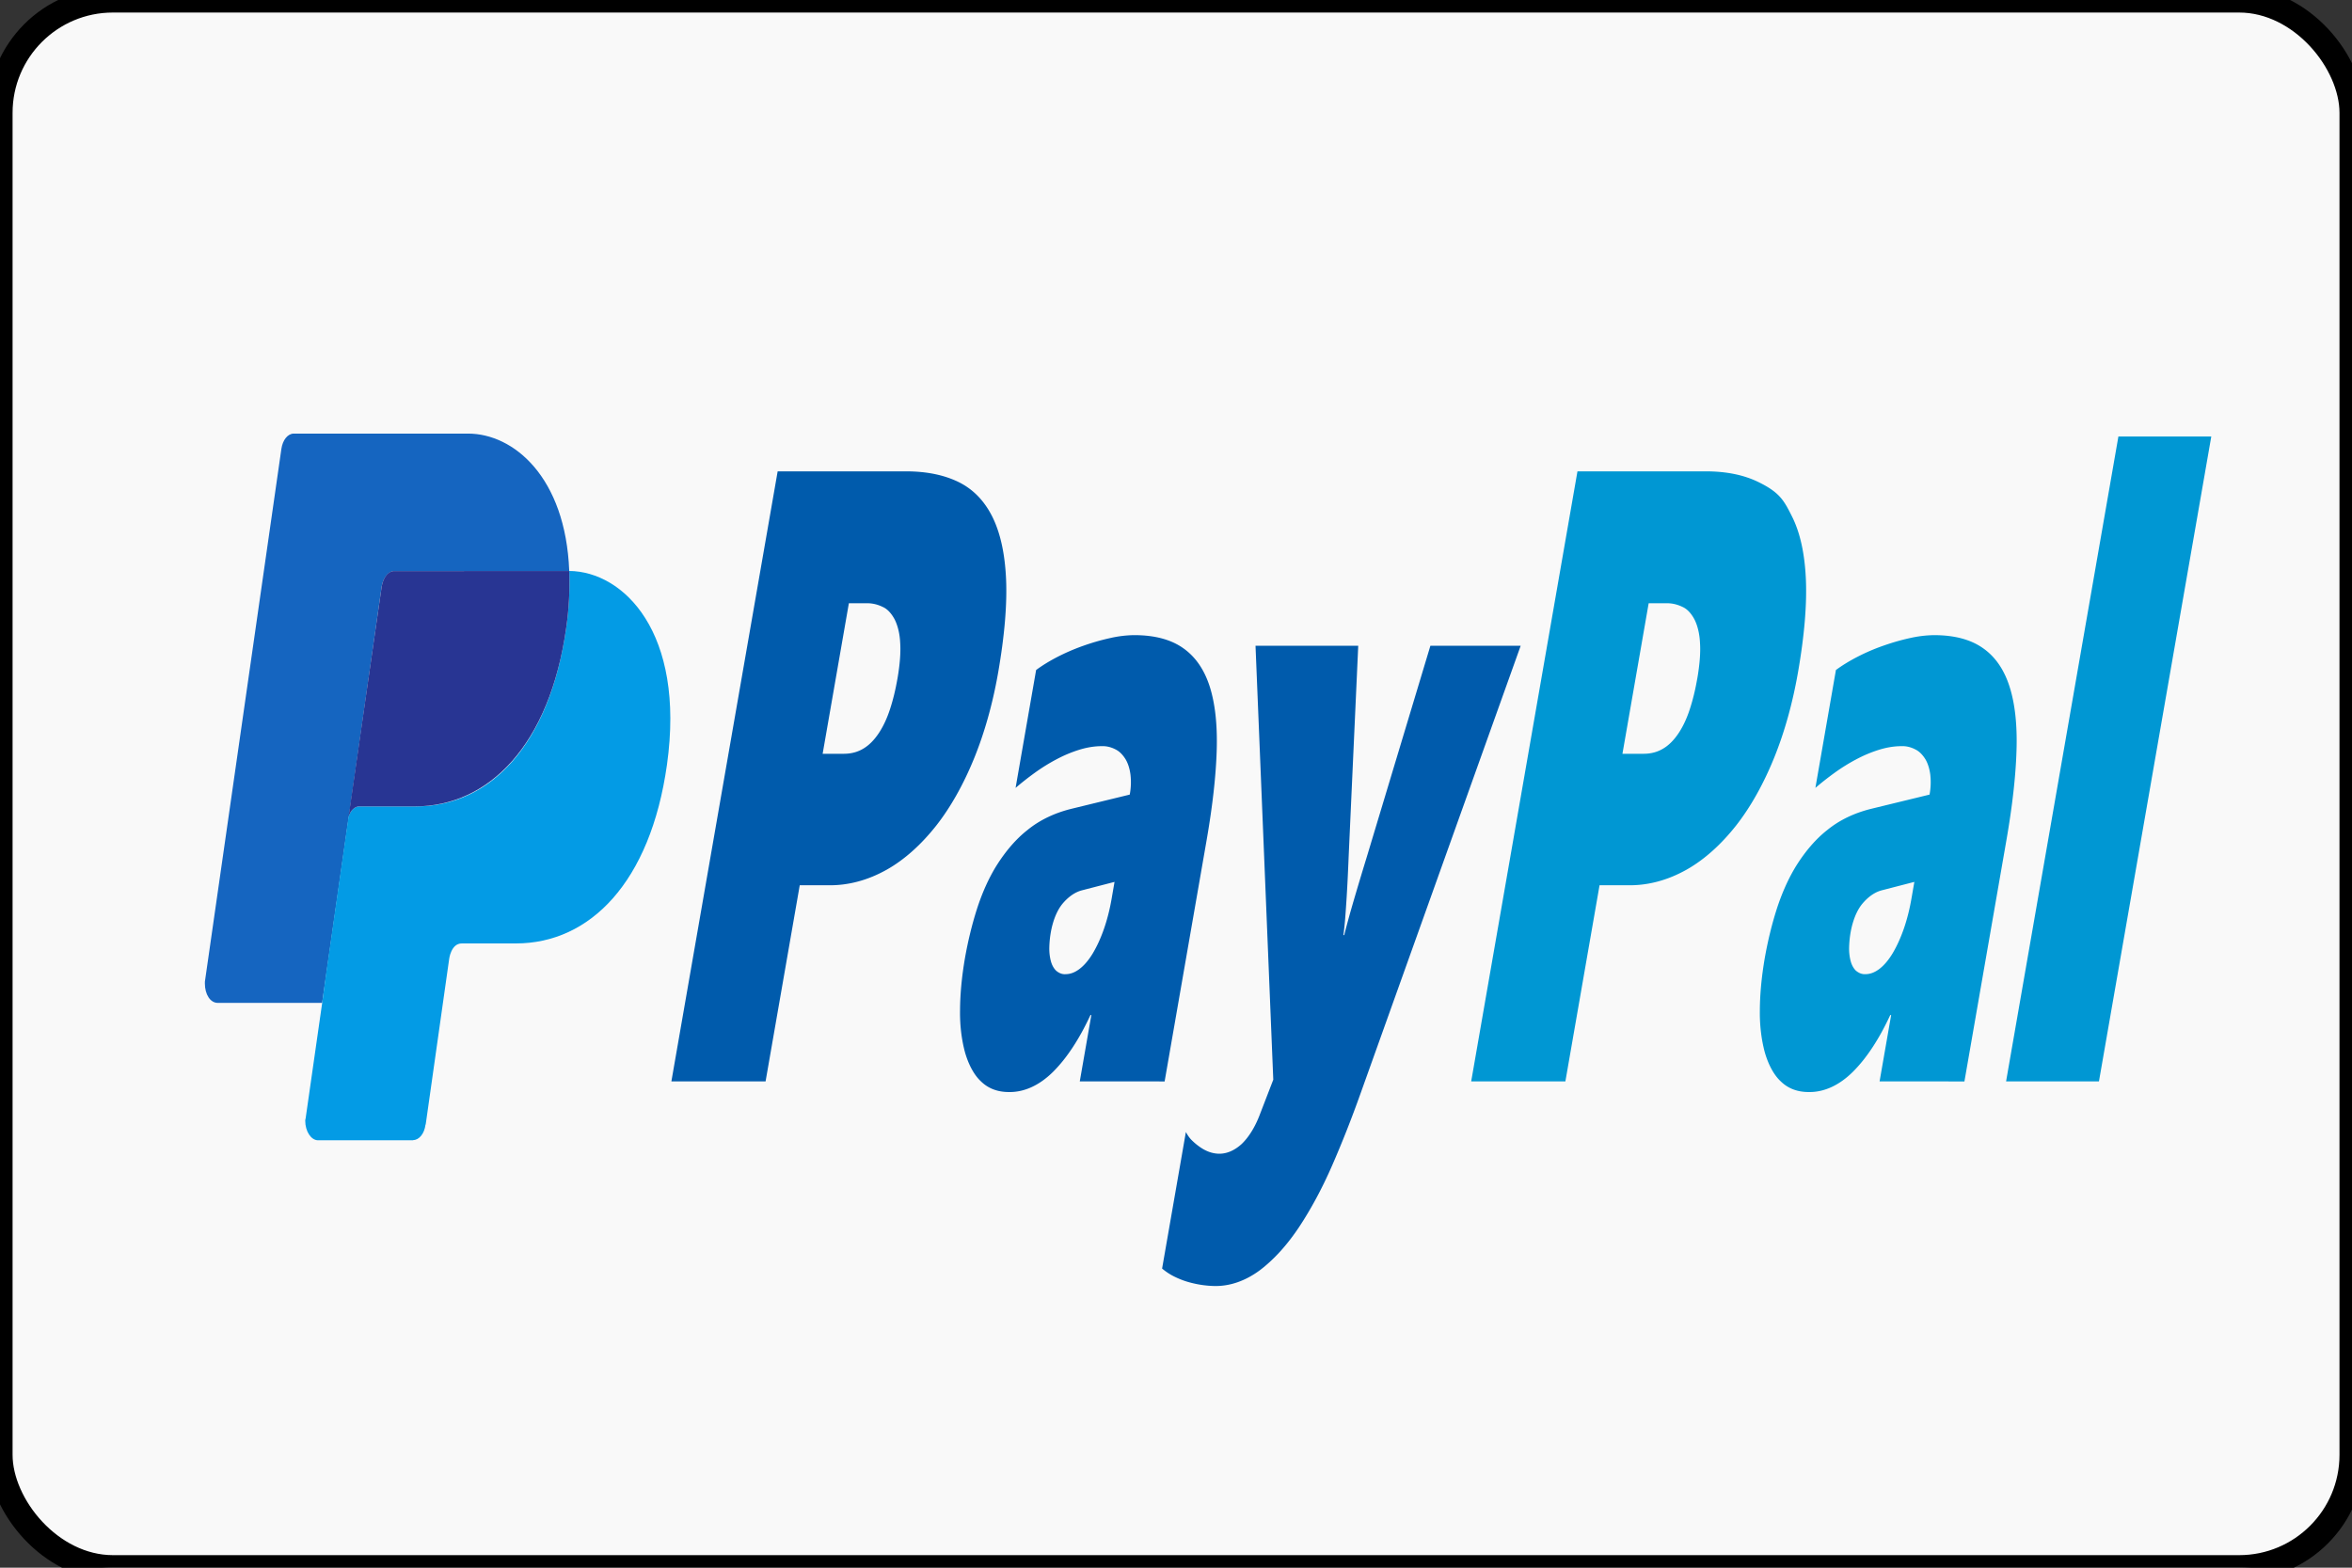 <svg xmlns="http://www.w3.org/2000/svg" viewBox="168.284 244.508 75 50" width="75" height="50">
  <rect x="168.284" y="244.508" width="75" height="50" fill="#333333" stroke="none"/>
  <g transform="translate(245.94 -68.866)">
    <rect width="75" height="50" x="-77.655" y="313.374" fill="#f9f9f9" fill-rule="evenodd" stroke="#000" stroke-linecap="round" stroke-linejoin="round" stroke-width=".8" rx="3.599" ry="3.599"/>
    <g fill="#005bac" font-family="Segoe WP Black" font-size="4" font-weight="400" letter-spacing="0" style="line-height:125%" word-spacing="0">
      <path d="M-57.956 335.807a5.3 5.3 0 0 1-.863 1.58 5.8 5.8 0 0 1-1.366 1.245 6.7 6.7 0 0 1-1.777.813 7.4 7.4 0 0 1-2.106.29h-1.037l-1.231 3.622h-3.394l3.829-11.266h4.62q1.107 0 1.893.196.786.197 1.22.64.434.445.497 1.152.061.707-.285 1.728m-3.63.118q.135-.4.1-.668a.7.7 0 0 0-.196-.428.9.9 0 0 0-.424-.232 2.3 2.3 0 0 0-.585-.07h-.644l-.945 2.78h.762q.408 0 .722-.101c.392-.122.727-.38.946-.727q.162-.255.263-.554zm6.571 7.432.417-1.225h-.032q-.604.667-1.34 1.045a3.45 3.45 0 0 1-1.594.377q-.613 0-1.003-.193a1.3 1.3 0 0 1-.578-.53 1.56 1.56 0 0 1-.184-.79q.005-.45.18-.97a4.5 4.5 0 0 1 .418-.88c.192-.309.433-.585.714-.817a4.3 4.3 0 0 1 1.11-.656q.665-.279 1.608-.397l2.084-.26a.64.64 0 0 0 .027-.368.55.55 0 0 0-.175-.283.9.9 0 0 0-.35-.18 1.8 1.8 0 0 0-.502-.064q-.4 0-.82.067t-.822.177a9 9 0 0 0-.776.247q-.372.138-.695.28l.74-2.177q.331-.126.777-.244.445-.117.926-.204t.956-.141q.436-.052.875-.055 1.1 0 1.764.24.665.239.96.714.293.476.248 1.187t-.368 1.661l-1.508 4.44zm.068-3.527a1.8 1.8 0 0 0-.704.255 1.01 1.01 0 0 0-.462.805.5.5 0 0 0 .055.244q.057.11.187.177c.11.049.23.072.35.066q.252 0 .501-.098.25-.098.47-.283a2.3 2.3 0 0 0 .684-1.017l.103-.306zm10.045 3.755q-.48.691-1.026 1.332a8 8 0 0 1-1.191 1.135q-.645.495-1.4.79a4.5 4.5 0 0 1-1.66.294 7 7 0 0 1-.881-.067 5 5 0 0 1-.512-.098 3 3 0 0 1-.477-.157l.857-2.522q.106.103.239.165.144.071.307.126.31.105.638.11c.286.003.568-.059.827-.18.264-.13.492-.321.665-.559l.473-.628-.64-8.014h3.701l-.344 3.881q-.014.181-.033.385-.036.389-.094.774a3 3 0 0 1-.063.303h.03q.134-.276.347-.649.213-.372.467-.797l2.29-3.897h3.253z" font-style="oblique" font-weight="800" style="text-align:start;line-height:125%" transform="matrix(.885 0 0 1.727 5.464 -245.114)"/>
      <path fill="#0097d3" d="M-29.138 335.807a5.3 5.3 0 0 1-.863 1.58 5.8 5.8 0 0 1-1.366 1.245 6.7 6.7 0 0 1-1.777.813 7.4 7.4 0 0 1-2.106.29h-1.037l-1.231 3.622h-3.394l3.829-11.266h4.62q1.107 0 1.893.196c.786.196.93.345 1.22.64q.434.445.497 1.152.062.707-.285 1.728m-3.63.118q.136-.4.1-.668a.7.7 0 0 0-.196-.428.9.9 0 0 0-.424-.232 2.3 2.3 0 0 0-.584-.07h-.645l-.945 2.78h.762q.408 0 .722-.101a1.72 1.72 0 0 0 .946-.727q.162-.255.263-.554zm6.571 7.432.417-1.225h-.032q-.604.667-1.34 1.045a3.45 3.45 0 0 1-1.594.377q-.613 0-1.003-.193a1.3 1.3 0 0 1-.578-.53 1.57 1.57 0 0 1-.184-.79q.005-.45.18-.97a4.5 4.5 0 0 1 .418-.88 3.4 3.4 0 0 1 .714-.817 4.3 4.3 0 0 1 1.11-.656q.665-.279 1.608-.397l2.084-.26a.65.65 0 0 0 .027-.368.55.55 0 0 0-.174-.283.9.9 0 0 0-.352-.18 1.8 1.8 0 0 0-.5-.064q-.402 0-.821.067-.42.067-.822.177a9 9 0 0 0-.776.247q-.372.138-.695.28l.74-2.177q.332-.126.777-.244t.926-.204q.481-.087.956-.141a8 8 0 0 1 .875-.055q1.1 0 1.764.24.665.238.96.714t.248 1.187q-.044.711-.368 1.661l-1.508 4.44zm.068-3.527a1.8 1.8 0 0 0-.703.255 1.01 1.01 0 0 0-.463.805.5.5 0 0 0 .055.244q.057.11.187.177a.8.8 0 0 0 .35.066q.252 0 .502-.098.249-.098.469-.283a2.3 2.3 0 0 0 .684-1.017l.104-.306zm4.49 3.527 4.047-11.91h3.347l-4.048 11.91z" style="line-height:113%" transform="matrix(.885 0 0 1.727 5.464 -245.114)"/>
    </g>
    <path fill="#1565C0" d="M-65.483 332.066v.003c.05-.282.22-.481.4-.482h5.558c.007 0 .014-.005.021-.005-.118-2.991-1.772-4.379-3.227-4.379h-5.562c-.19.005-.35.206-.39.487v-.001l-2.43 16.929c-.01.04-.01.079-.01.122 0 .346.17.62.41.62h3.33z"/>
    <path fill="#039BE5" d="M-59.504 331.582c.022.606-.009 1.212-.095 1.804-.528 3.754-2.433 5.708-4.797 5.708h-1.787c-.15-.011-.3.123-.36.338l-.72 5.039-.12.894-.52 3.629v.001c0 .041-.02.078-.02.122 0 .346.19.626.41.626h3.028l.007-.006c.191-.005.356-.212.39-.493l.007-.009.747-5.269s.055-.502.404-.502h1.726c2.357 0 4.287-1.945 4.816-5.699.594-4.233-1.394-6.165-3.116-6.181"/>
    <path fill="#283593" d="M-65.083 331.587c-.19-.002-.35.199-.4.482v-.003l-1.06 7.367c.06-.215.21-.35.36-.339h1.753c2.364 0 4.303-1.953 4.831-5.707.086-.591.117-1.198.095-1.804-.007-.001-.015.004-.021.004z"/>
  </g>
</svg>
